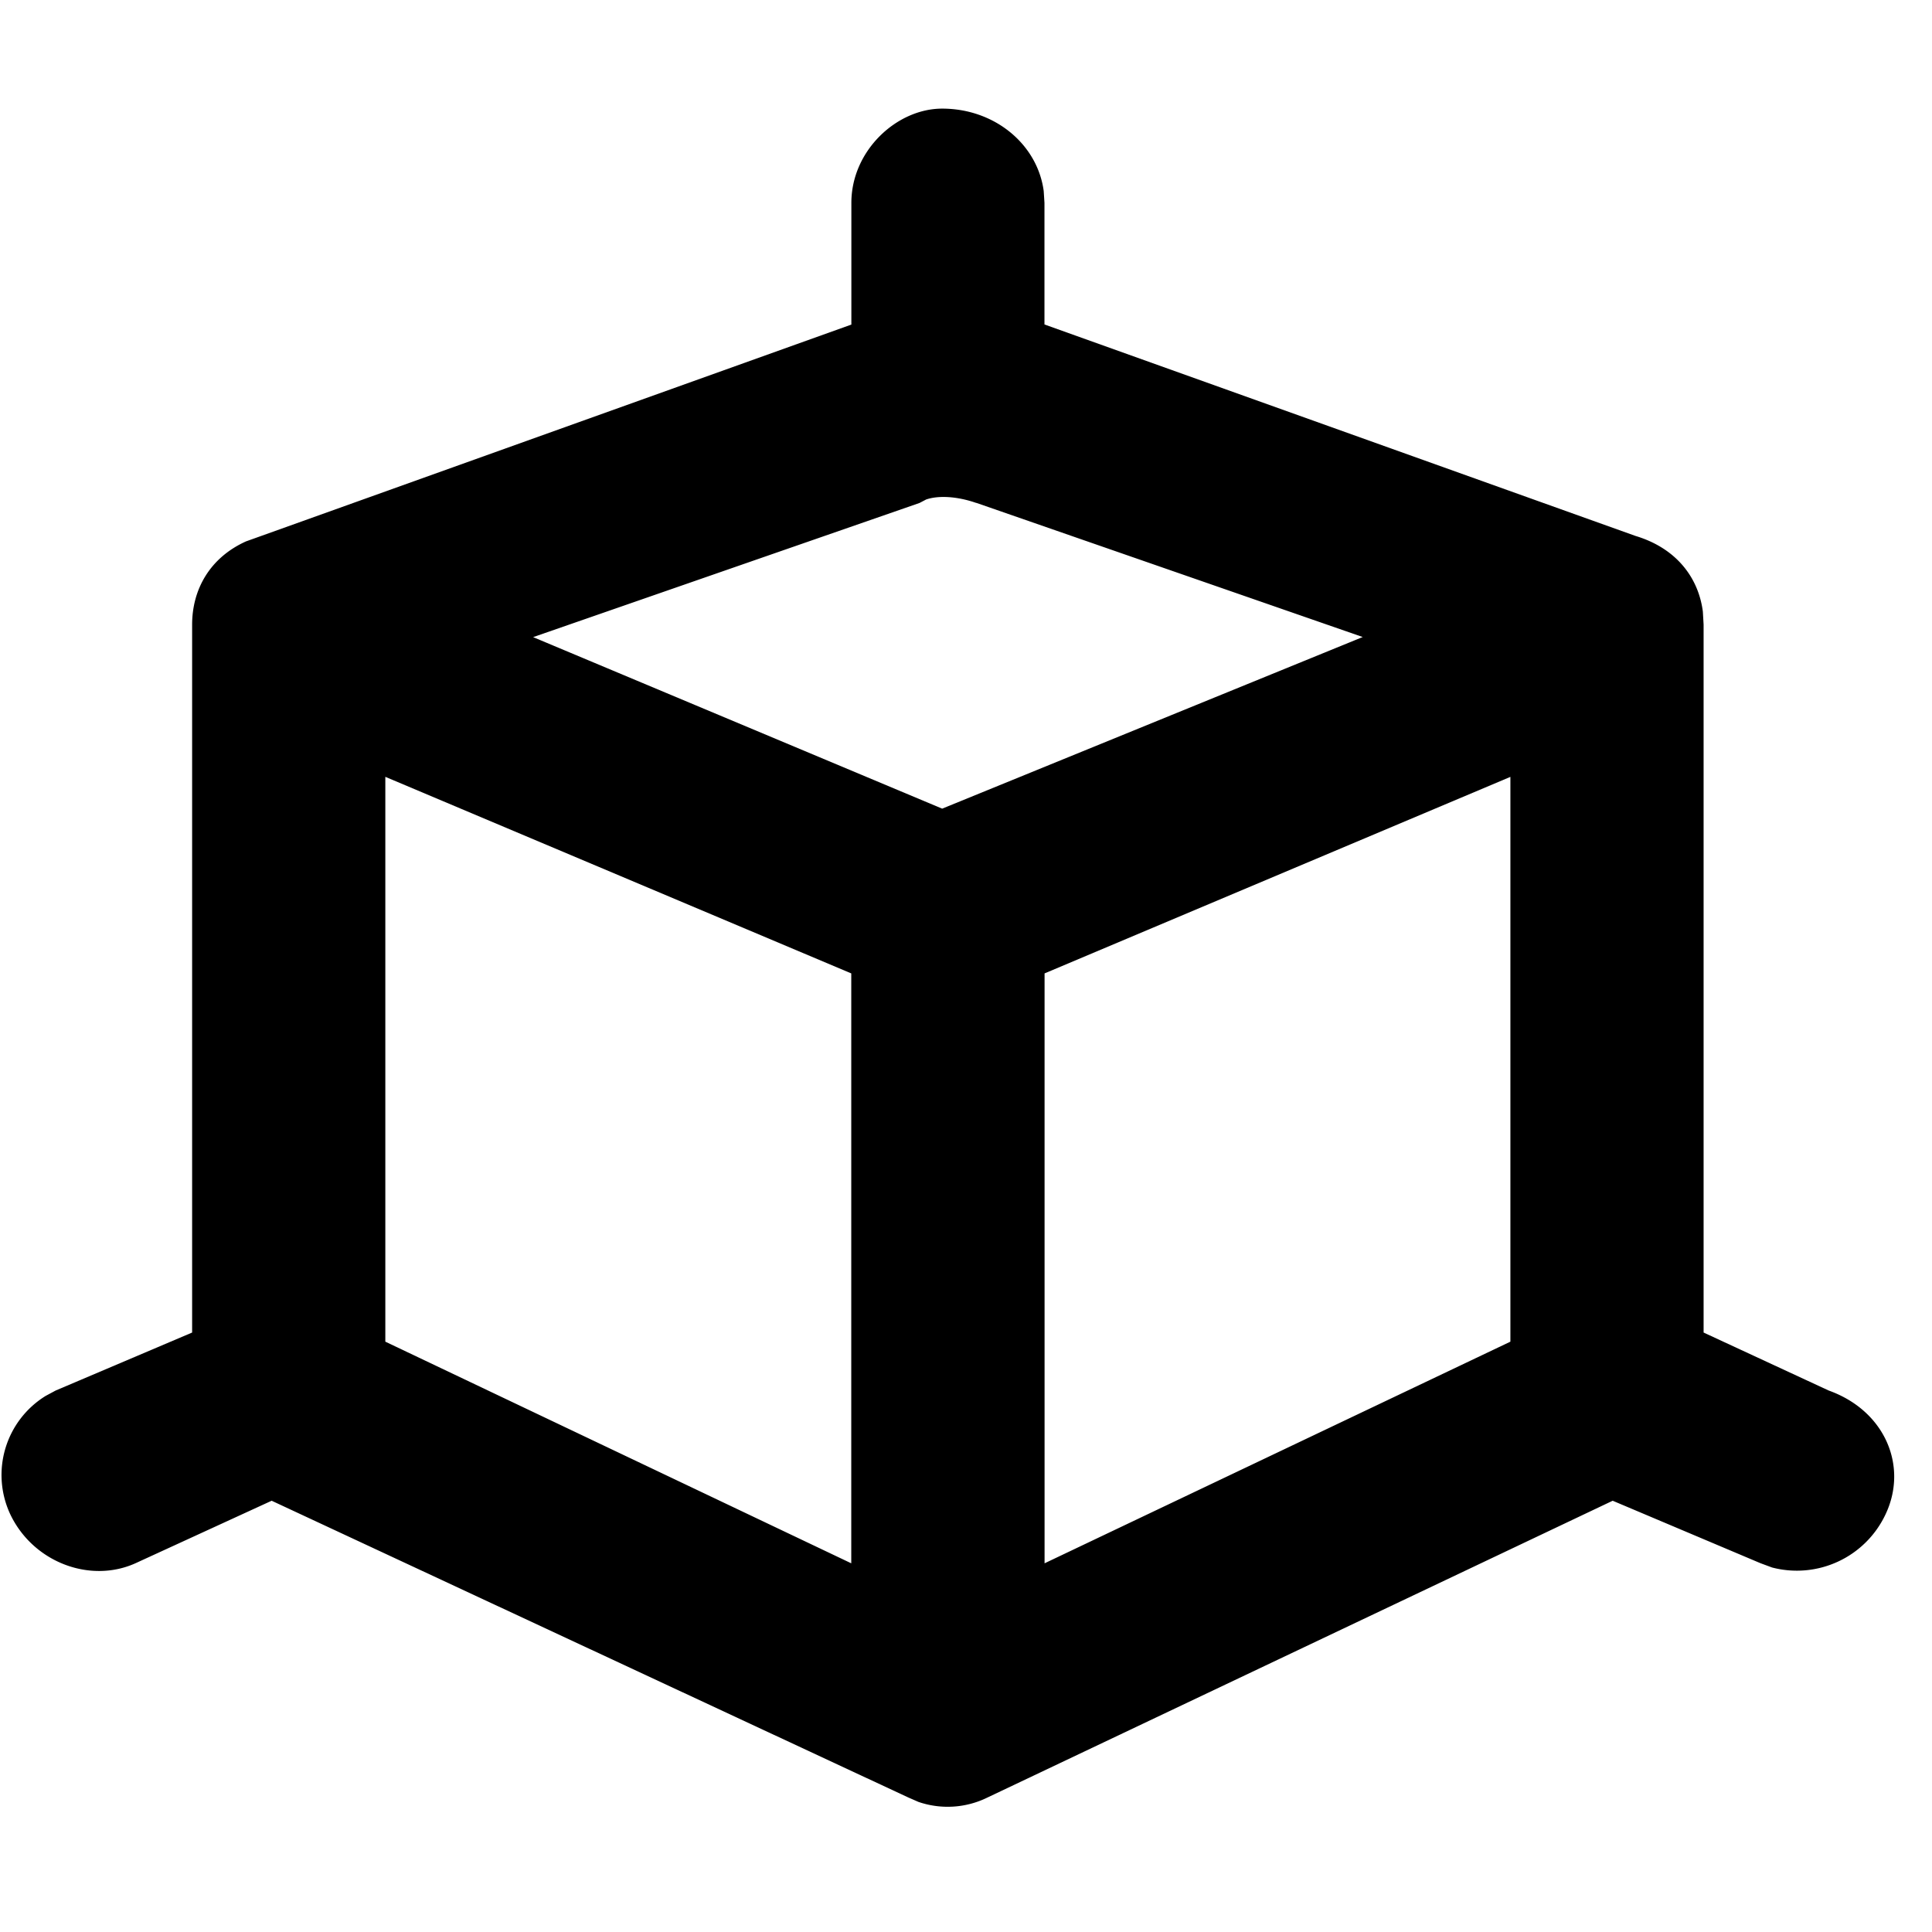 <?xml version="1.0" standalone="no"?><!DOCTYPE svg PUBLIC "-//W3C//DTD SVG 1.1//EN" "http://www.w3.org/Graphics/SVG/1.1/DTD/svg11.dtd"><svg t="1613798610837" class="icon" viewBox="0 0 1024 1024" version="1.1" xmlns="http://www.w3.org/2000/svg" p-id="3841" width="128" height="128" xmlns:xlink="http://www.w3.org/1999/xlink"><defs><style type="text/css"></style></defs><path d="M499.371 57.572c27.876 0 50.517 18.944 53.817 43.691l0.398 6.258v64.455l313.23 112.071c21.447 6.428 33.337 21.845 35.726 40.05l0.398 6.94v375.239l66.276 30.72c30.151 10.809 42.155 40.391 30.151 65.65a51.94 51.94 0 0 1-60.132 28.16l-6.144-2.276-78.336-33.109-331.264 157.241a47.787 47.787 0 0 1-36.693 2.389l-5.461-2.389-337.351-157.241-72.249 33.166c-24.121 10.809-54.215-0.626-66.276-25.941a49.209 49.209 0 0 1 18.773-62.805l5.291-2.844 72.306-30.72V331.093c0-18.773 9.5-35.556 28.558-44.146l320.853-114.916V107.52c0-27.705 24.064-49.948 48.128-49.948z m301.17 354.19l-246.898 104.164v312.661l246.898-117.476V411.762z m-596.309 0V711.111l246.955 117.476V515.925l-246.898-104.164z m313.23-145.18c-10.069-3.527-20.082-4.096-26.624-1.82l-3.47 1.82-204.8 71.111 216.804 90.908 222.891-90.965-204.8-71.111z" p-id="3842"></path></svg>